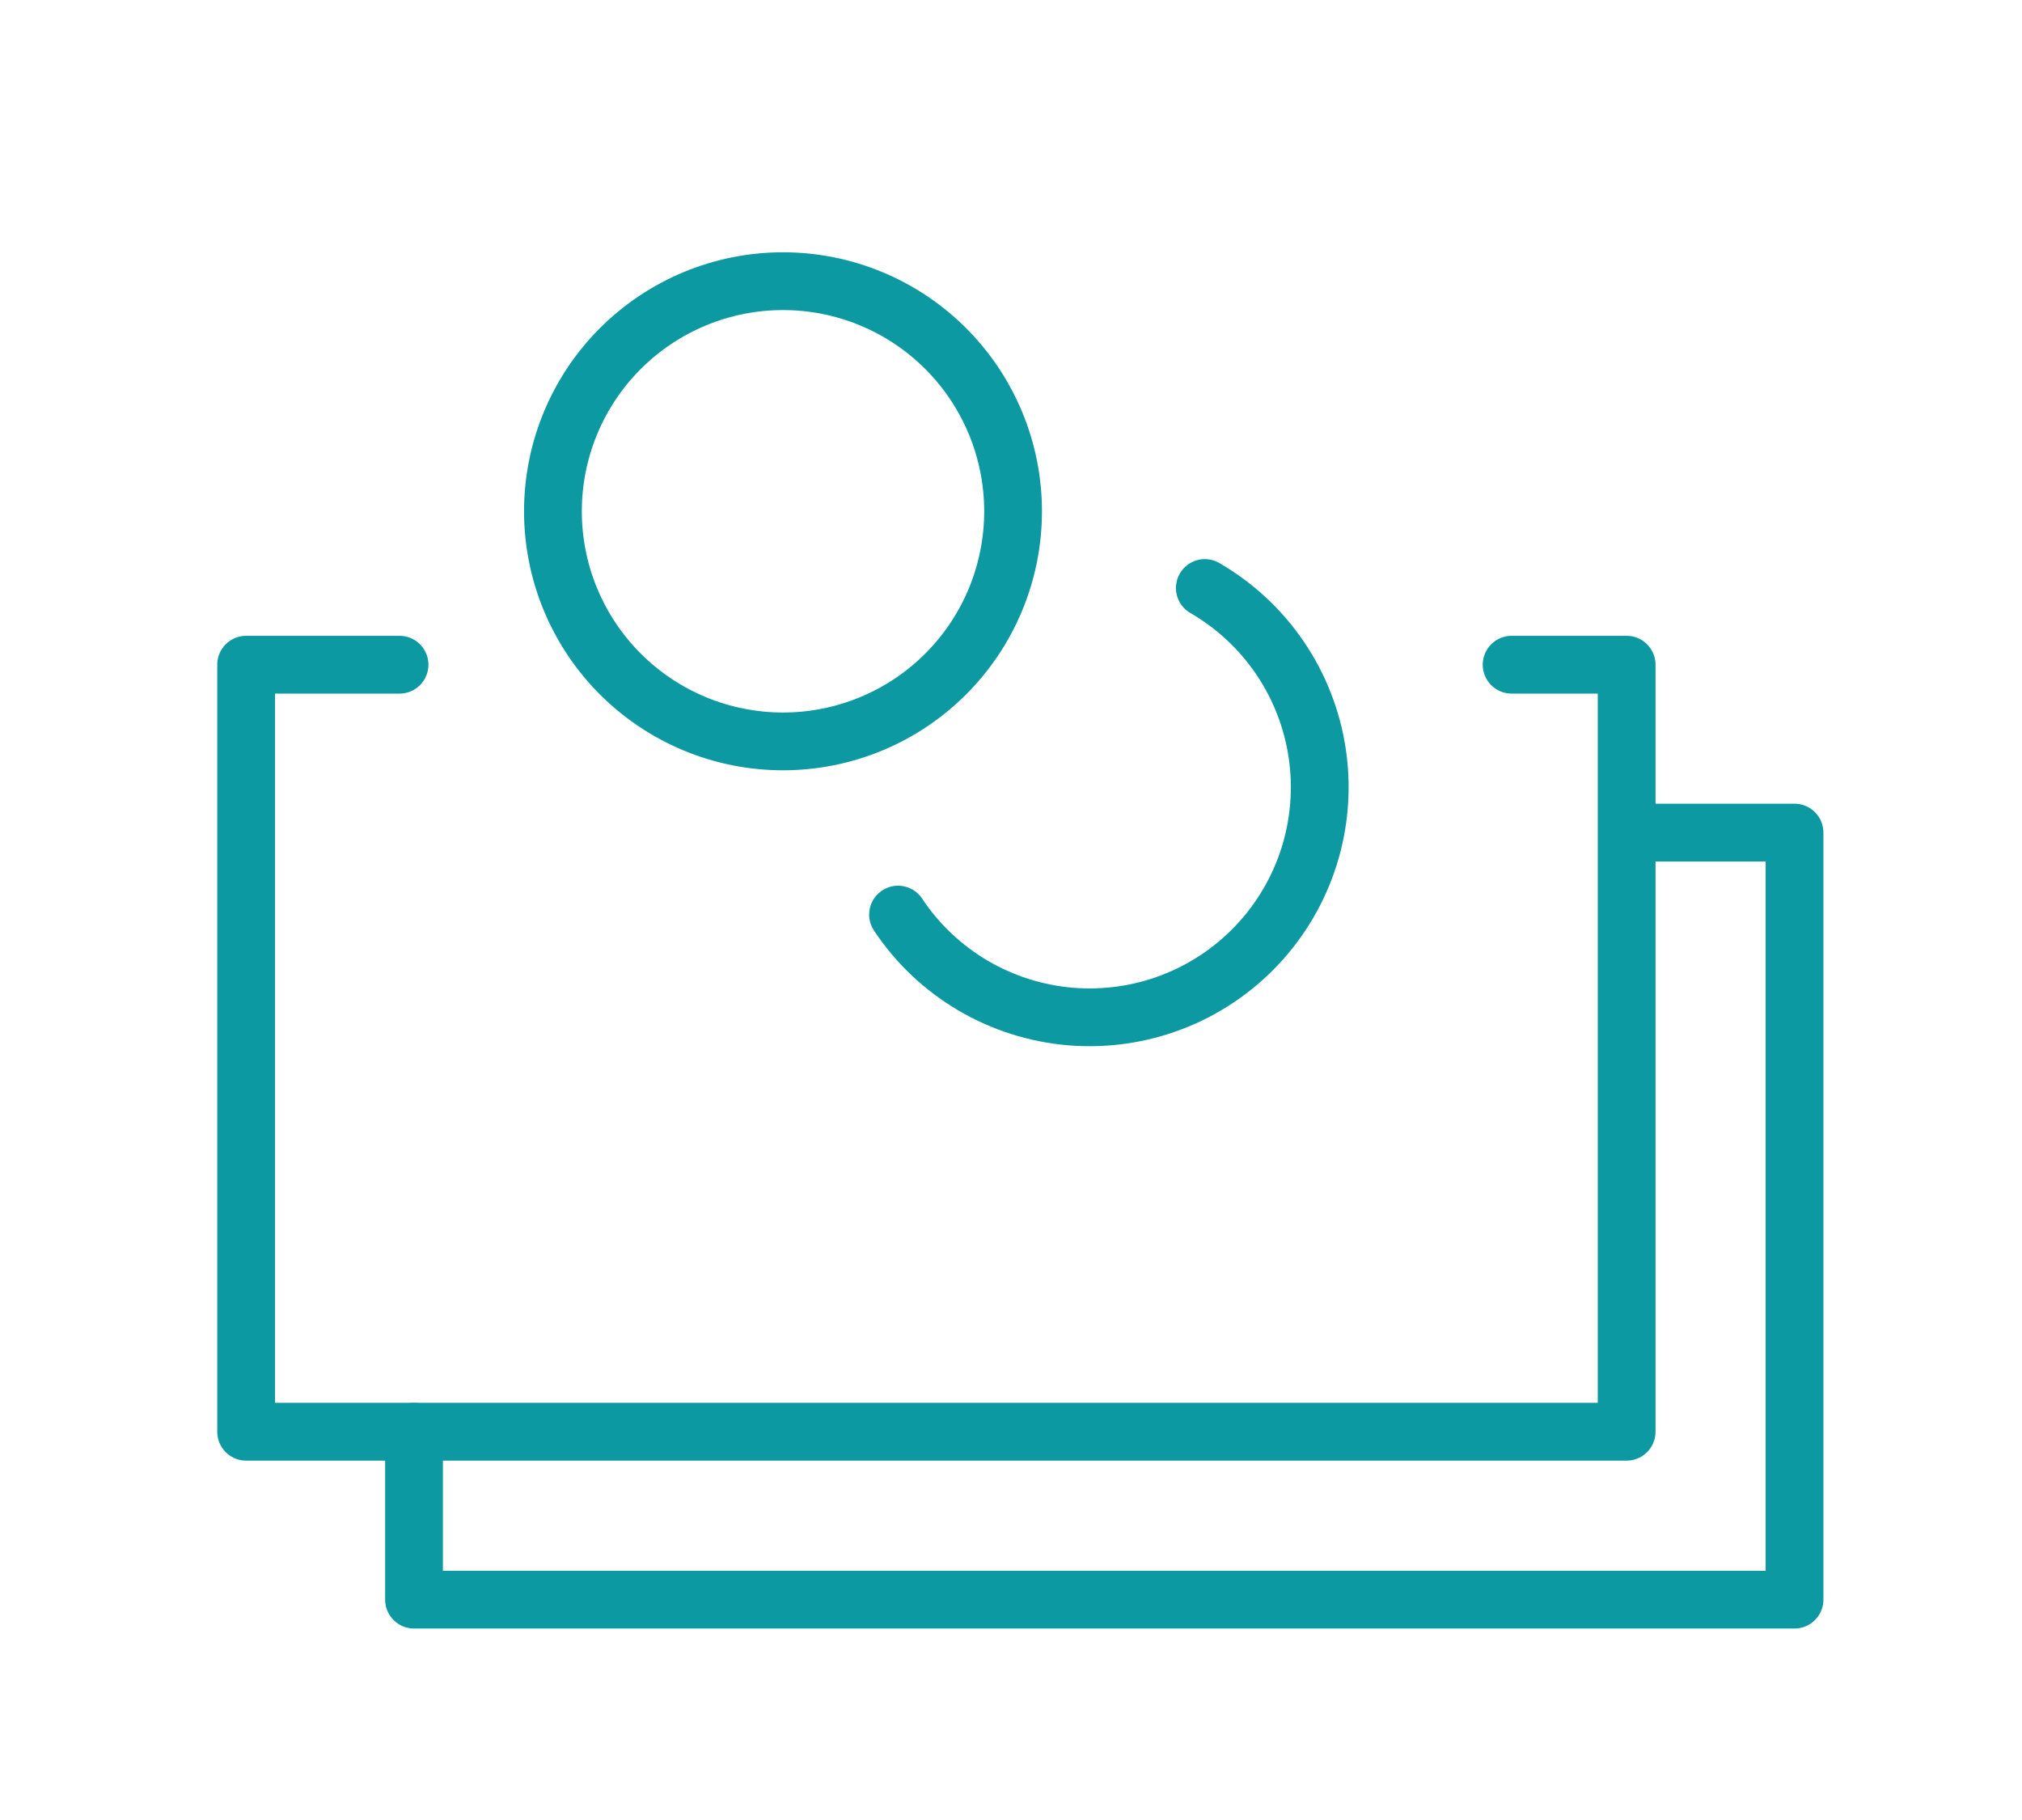 <svg width="70" height="63" viewBox="0 0 70 63" fill="none" xmlns="http://www.w3.org/2000/svg">
<path d="M13.832 23.009H8.521V49.56H56.313V23.009H52.331M41.71 20.354C42.749 20.955 43.639 21.783 44.313 22.776C44.987 23.769 45.428 24.901 45.603 26.089C45.778 27.276 45.682 28.488 45.323 29.634C44.964 30.779 44.35 31.828 43.528 32.703C42.706 33.578 41.698 34.256 40.577 34.686C39.456 35.116 38.253 35.287 37.057 35.187C35.861 35.086 34.703 34.717 33.669 34.106C32.636 33.495 31.754 32.659 31.09 31.659M35.072 17.699C35.072 19.811 34.233 21.837 32.739 23.331C31.246 24.825 29.22 25.664 27.107 25.664C24.995 25.664 22.969 24.825 21.475 23.331C19.981 21.837 19.142 19.811 19.142 17.699C19.142 15.586 19.981 13.56 21.475 12.066C22.969 10.573 24.995 9.733 27.107 9.733C29.22 9.733 31.246 10.573 32.739 12.066C34.233 13.56 35.072 15.586 35.072 17.699Z" stroke="#0C99A2" stroke-width="2" stroke-linecap="round" stroke-linejoin="round"/>
<path d="M56.528 28.821H62.125V55.372H14.333V49.56" stroke="#0C99A2" stroke-width="2" stroke-linecap="round" stroke-linejoin="round"/>
</svg>
